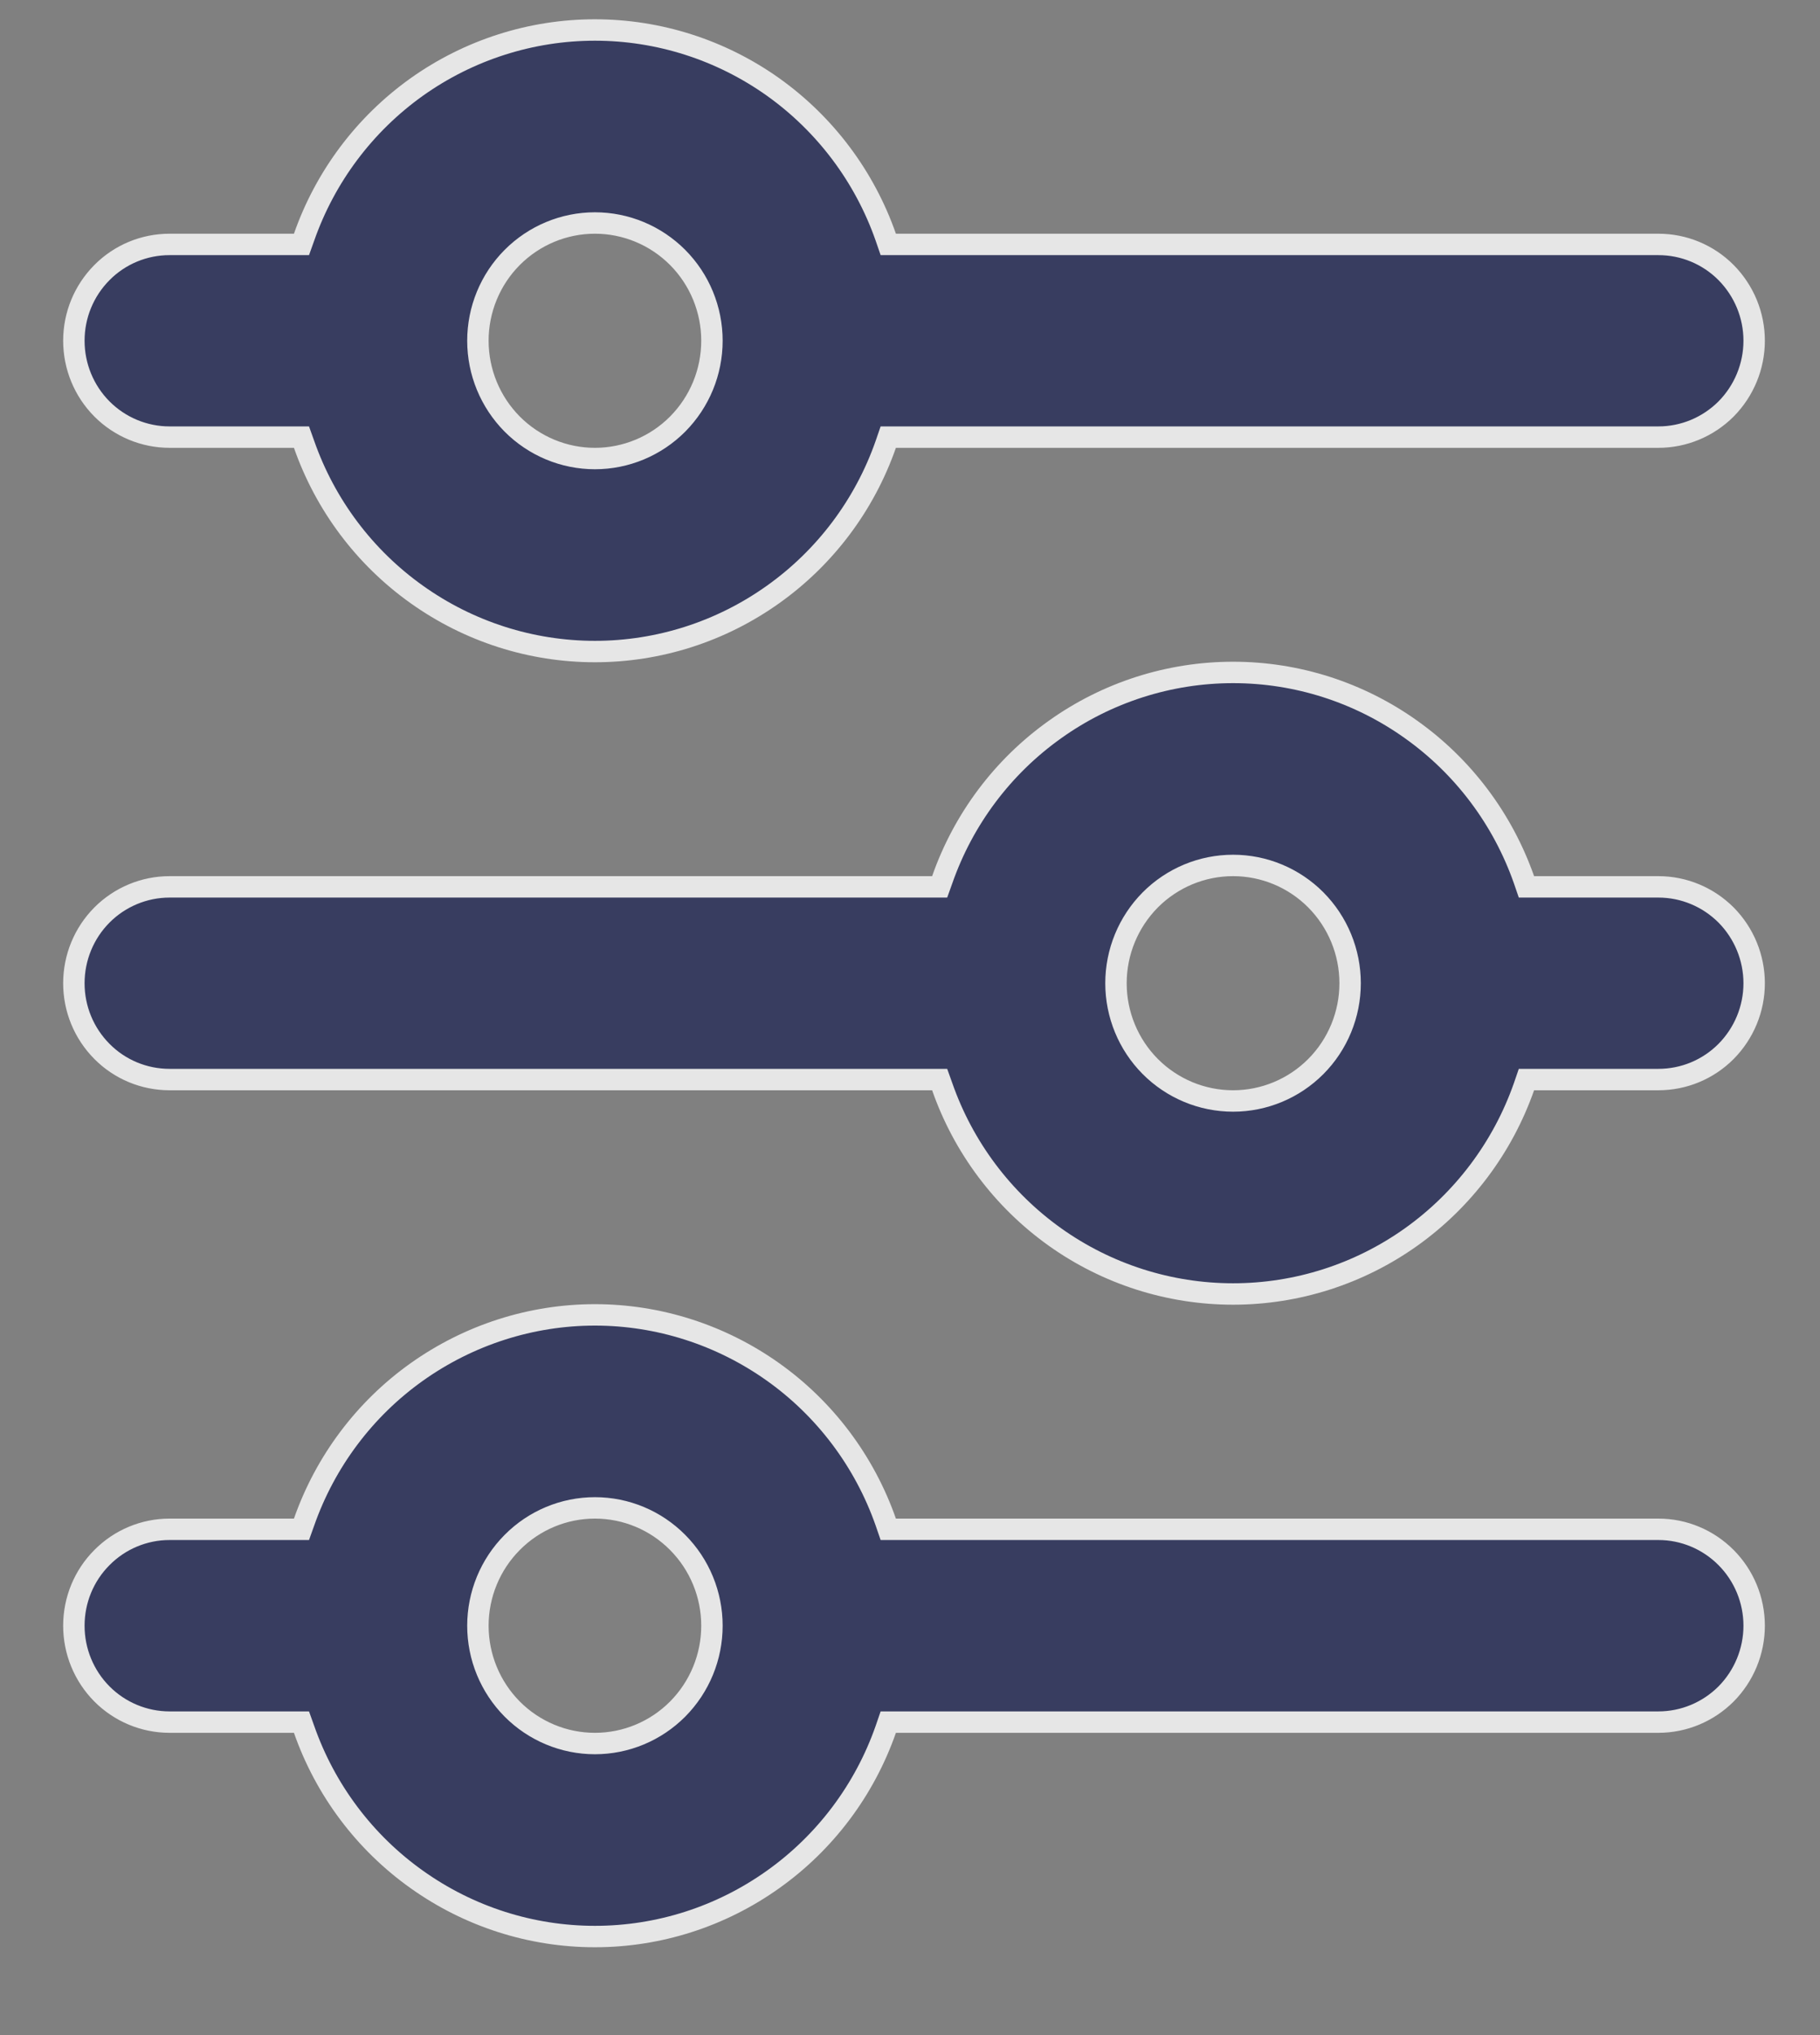 <svg width="17" height="19" viewBox="0 0 17 19" fill="none" xmlns="http://www.w3.org/2000/svg">
<rect x="0" y="0" width="17" height="19" fill="#808080" stroke="none"/>
<g opacity="0.8">
<path d="M2.746 2.282H2.816L2.84 2.215C3.038 1.649 3.406 1.159 3.893 0.812C4.38 0.466 4.961 0.28 5.557 0.28C6.153 0.28 6.734 0.466 7.221 0.812C7.708 1.159 8.076 1.649 8.274 2.215L8.297 2.282H8.368H15.491C15.728 2.282 15.955 2.376 16.123 2.545C16.29 2.714 16.385 2.942 16.385 3.181C16.385 3.42 16.29 3.649 16.123 3.818C15.955 3.986 15.728 4.081 15.491 4.081H8.368H8.297L8.274 4.148C8.076 4.714 7.708 5.204 7.221 5.55C6.734 5.897 6.153 6.083 5.557 6.083C4.961 6.083 4.38 5.897 3.893 5.55C3.406 5.204 3.038 4.714 2.84 4.148L2.816 4.081H2.746H1.583C1.347 4.081 1.119 3.986 0.952 3.818C0.784 3.649 0.69 3.42 0.69 3.181C0.69 2.942 0.784 2.714 0.952 2.545C1.119 2.376 1.347 2.282 1.583 2.282H2.746ZM8.706 8.28H8.777L8.801 8.213C8.999 7.647 9.367 7.157 9.854 6.811C10.34 6.464 10.922 6.278 11.518 6.278C12.114 6.278 12.695 6.464 13.181 6.811C13.668 7.157 14.036 7.647 14.235 8.213L14.258 8.28H14.329H15.491C15.728 8.28 15.955 8.375 16.123 8.543C16.29 8.712 16.385 8.941 16.385 9.18C16.385 9.419 16.29 9.647 16.123 9.816C15.955 9.985 15.728 10.079 15.491 10.079H14.329H14.258L14.235 10.146C14.036 10.712 13.668 11.202 13.181 11.549C12.695 11.895 12.114 12.081 11.518 12.081C10.922 12.081 10.34 11.895 9.854 11.549C9.367 11.202 8.999 10.712 8.801 10.146L8.777 10.079H8.706H1.583C1.347 10.079 1.119 9.985 0.952 9.816C0.784 9.647 0.69 9.419 0.69 9.18C0.69 8.941 0.784 8.712 0.952 8.543C1.119 8.375 1.347 8.28 1.583 8.28H8.706ZM2.746 14.278H2.816L2.84 14.211C3.038 13.646 3.406 13.155 3.893 12.809C4.38 12.463 4.961 12.276 5.557 12.276C6.153 12.276 6.734 12.463 7.221 12.809C7.708 13.155 8.076 13.646 8.274 14.211L8.297 14.278H8.368H15.491C15.728 14.278 15.955 14.373 16.123 14.542C16.29 14.71 16.385 14.939 16.385 15.178C16.385 15.417 16.29 15.646 16.123 15.815C15.955 15.983 15.728 16.078 15.491 16.078H8.368H8.297L8.274 16.145C8.076 16.711 7.708 17.201 7.221 17.547C6.734 17.894 6.153 18.08 5.557 18.08C4.961 18.08 4.38 17.894 3.893 17.547C3.406 17.201 3.038 16.711 2.84 16.145L2.816 16.078H2.746H1.583C1.347 16.078 1.119 15.983 0.952 15.815C0.784 15.646 0.69 15.417 0.69 15.178C0.69 14.939 0.784 14.71 0.952 14.542C1.119 14.373 1.347 14.278 1.583 14.278H2.746ZM5.557 2.082C5.267 2.082 4.989 2.198 4.784 2.404C4.579 2.61 4.464 2.89 4.464 3.181C4.464 3.473 4.579 3.752 4.784 3.959C4.989 4.165 5.267 4.281 5.557 4.281C5.847 4.281 6.125 4.165 6.33 3.959C6.535 3.752 6.65 3.473 6.65 3.181C6.65 2.89 6.535 2.61 6.33 2.404C6.125 2.198 5.847 2.082 5.557 2.082ZM11.518 8.08C11.227 8.08 10.949 8.196 10.744 8.402C10.539 8.609 10.424 8.888 10.424 9.18C10.424 9.471 10.539 9.751 10.744 9.957C10.949 10.163 11.227 10.279 11.518 10.279C11.808 10.279 12.086 10.163 12.291 9.957C12.496 9.751 12.611 9.471 12.611 9.18C12.611 8.888 12.496 8.609 12.291 8.402C12.086 8.196 11.808 8.08 11.518 8.08ZM5.557 14.078C5.267 14.078 4.989 14.194 4.784 14.401C4.579 14.607 4.464 14.887 4.464 15.178C4.464 15.47 4.579 15.749 4.784 15.956C4.989 16.162 5.267 16.278 5.557 16.278C5.847 16.278 6.125 16.162 6.33 15.956C6.535 15.749 6.65 15.47 6.65 15.178C6.65 14.887 6.535 14.607 6.33 14.401C6.125 14.194 5.847 14.078 5.557 14.078Z" fill="#252C58" stroke="white" stroke-width="0.2"/>
</g>
</svg>
